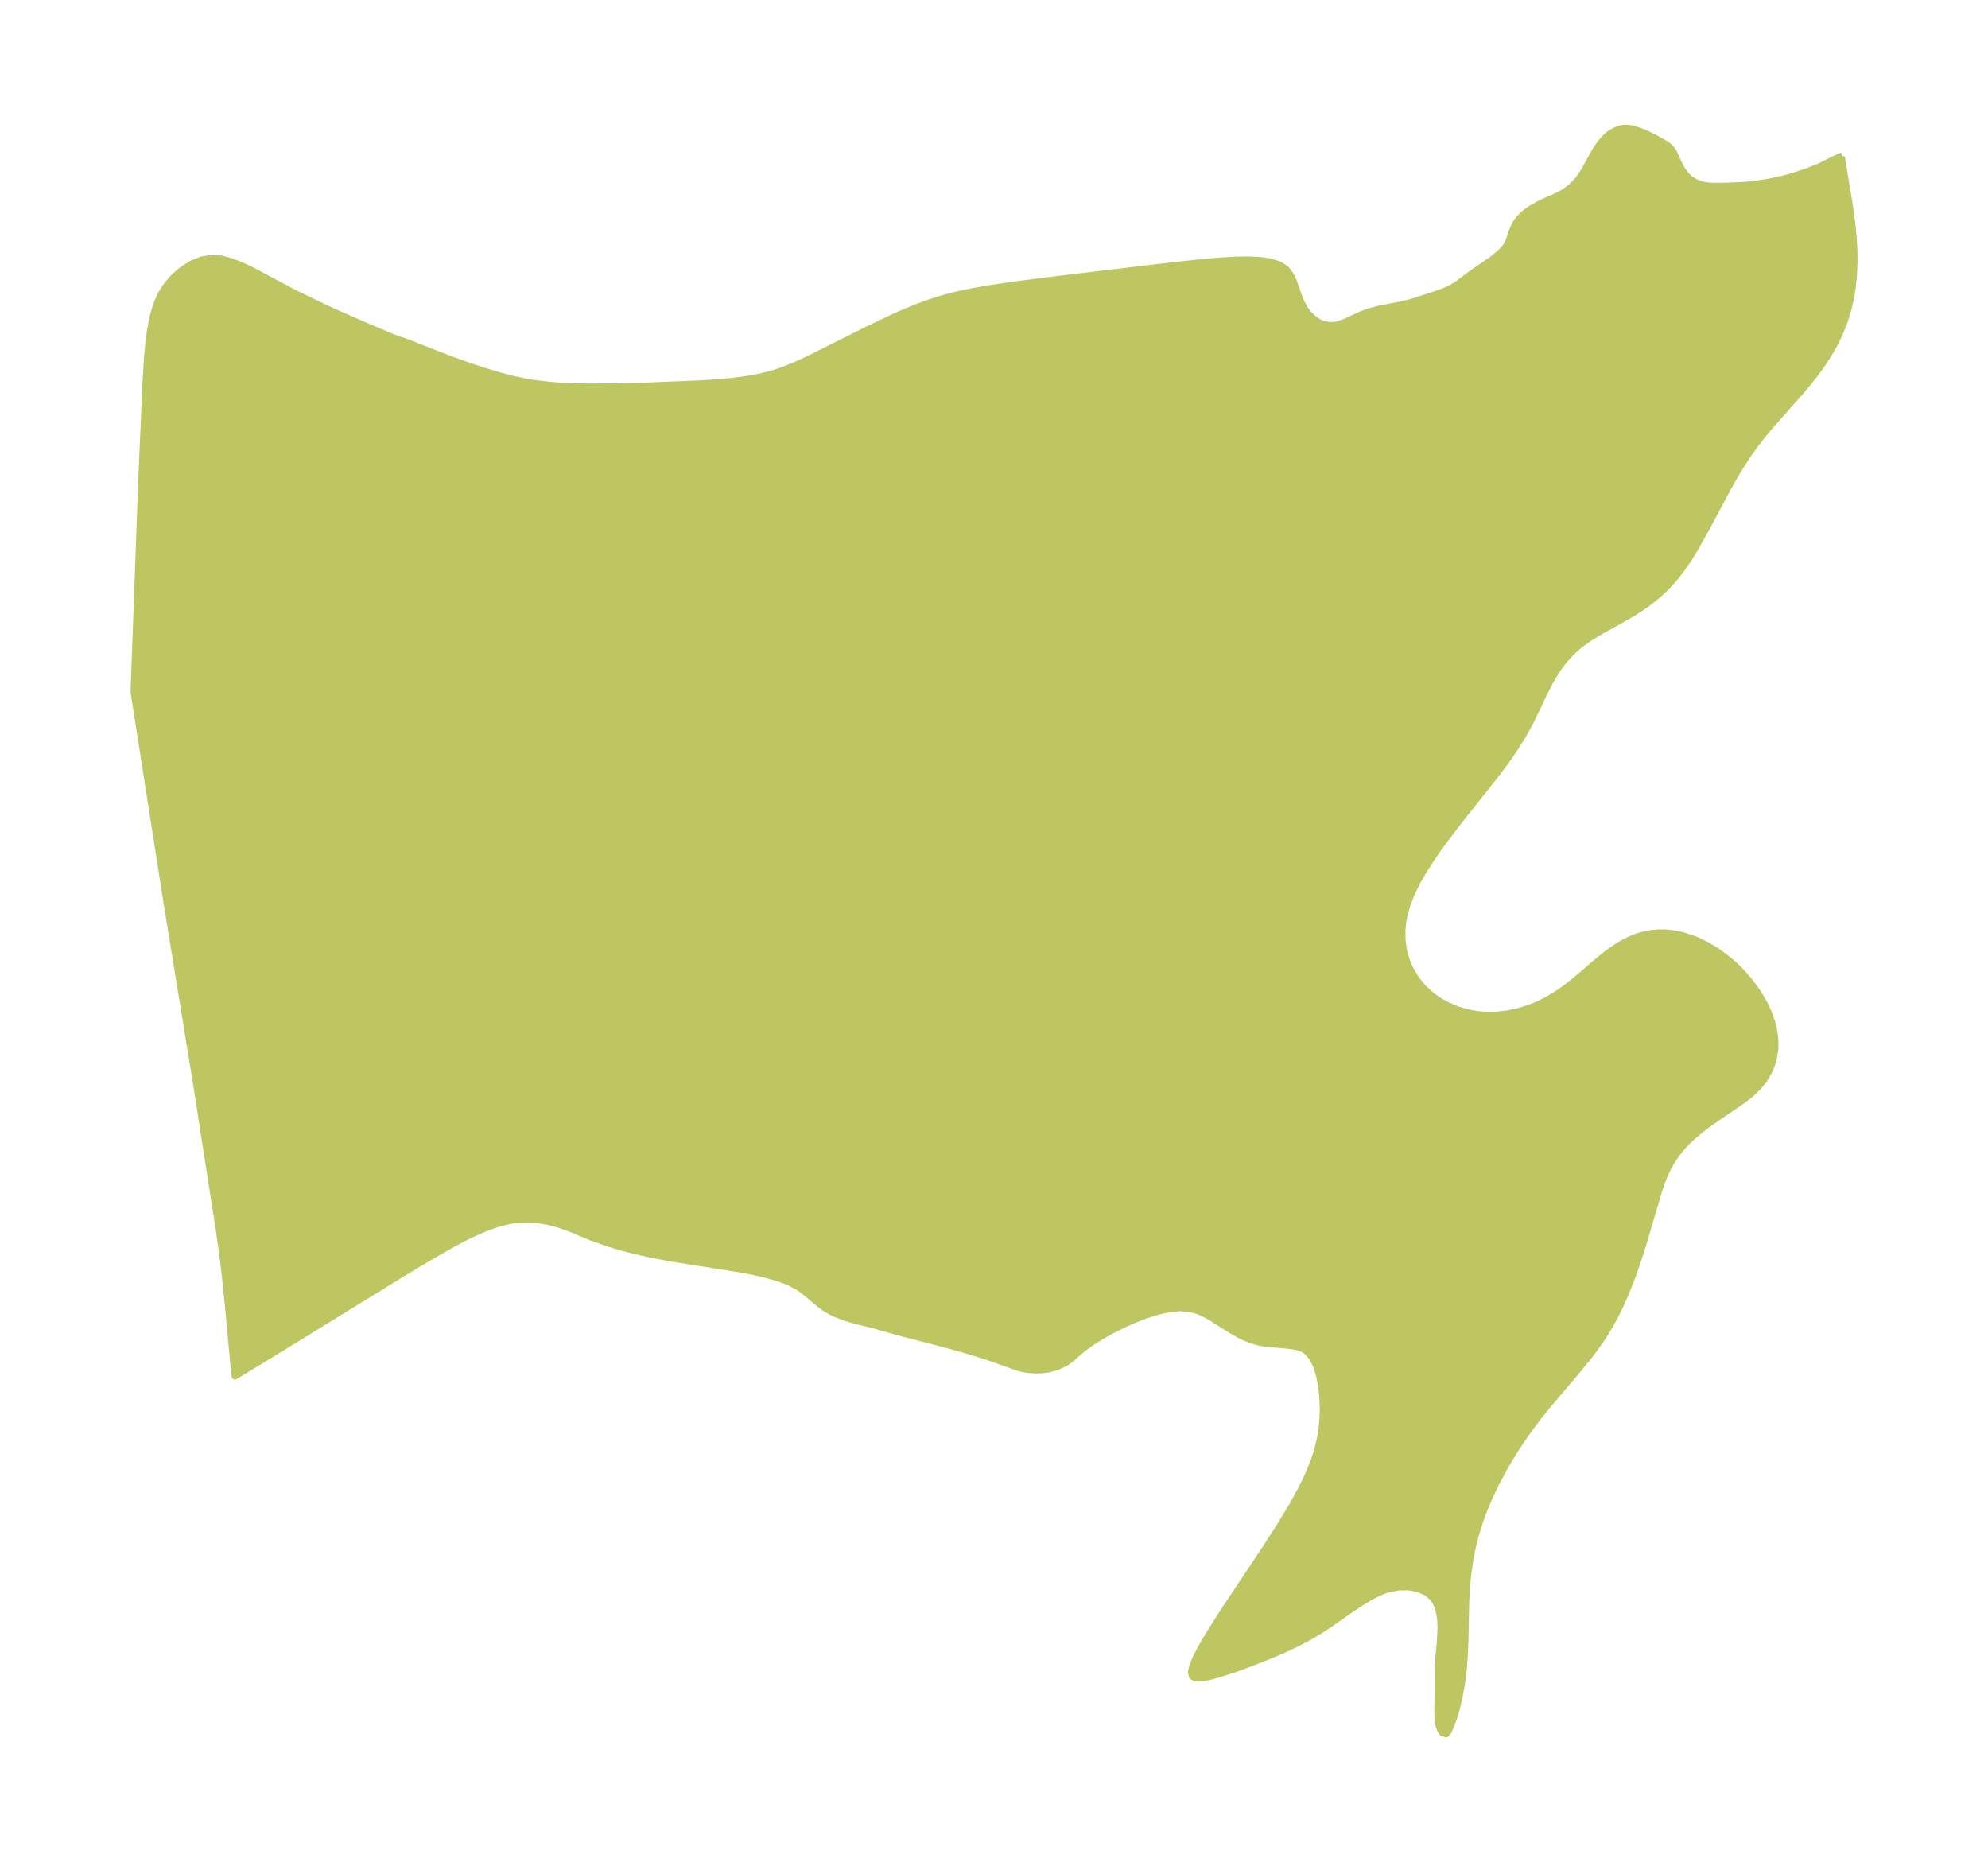 <?xml version="1.0" encoding="UTF-8"?>
<!DOCTYPE svg  PUBLIC '-//W3C//DTD SVG 1.1//EN'  'http://www.w3.org/Graphics/SVG/1.1/DTD/svg11.dtd'>
<svg width="299.55pt" height="280.51pt" version="1.1" viewBox="0 0 299.55 280.51" xmlns="http://www.w3.org/2000/svg" xmlns:xlink="http://www.w3.org/1999/xlink">
 <defs>
  <style type="text/css">*{stroke-linejoin: round; stroke-linecap: butt}</style>
 </defs>
 <g id="figure_1">
  <g id="patch_1">
   <path d="m0 280.51h299.55v-280.51h-299.55v280.51z" fill="none"/>
  </g>
  <g id="axes_1">
   <g id="PatchCollection_1">
    <defs>
     <path id="mc9267dd796" d="m277.55-257.02-0.04 0.17 0.045 0.482 1.053 6.33 0.294 1.999 0.244 2.035 0.141 1.62 0.085 1.614 0.021 1.6-0.081 2.056-0.208 2.011-0.282 1.671-0.384 1.627-0.55 1.754-0.673 1.691-0.864 1.771-0.984 1.697-0.764 1.161-0.809 1.129-1.133 1.458-1.18 1.42-4.827 5.463-1.127 1.353-1.147 1.484-1.084 1.527-1.084 1.676-1.022 1.715-0.947 1.695-3.274 6.124-1.701 3.015-0.924 1.482-0.985 1.427-1.027 1.312-1.109 1.233-1.35 1.277-1.448 1.166-1.214 0.854-1.255 0.795-1.554 0.9-3.188 1.767-1.57 0.95-1.573 1.119-0.813 0.69-0.764 0.741-0.877 0.989-0.799 1.058-0.732 1.133-0.67 1.183-0.749 1.482-1.971 4.117-0.687 1.295-0.732 1.278-1.324 2.087-0.901 1.288-1.916 2.544-5.031 6.328-2.465 3.223-1.181 1.639-1.065 1.565-1.001 1.587-0.915 1.613-0.8 1.642-0.609 1.553-0.456 1.575-0.235 1.252-0.115 1.254 0.026 1.454 0.199 1.429 0.383 1.42 0.555 1.357 0.945 1.605 1.085 1.317 1.268 1.158 1.137 0.804 1.224 0.683 1.558 0.65 1.635 0.466 1.251 0.223 1.272 0.115 1.581-0.008 1.585-0.164 1.792-0.367 1.76-0.547 1.383-0.569 1.343-0.679 1.664-1.026 1.295-0.932 1.254-0.997 3.483-2.983 1.12-0.902 1.106-0.806 1.138-0.722 1.046-0.555 1.075-0.458 1.156-0.361 1.179-0.234 1.161-0.102 1.169 0.017 1.284 0.15 1.275 0.279 1.742 0.588 1.689 0.794 1.691 1.025 1.6 1.195 0.893 0.774 0.852 0.821 0.877 0.944 0.82 0.99 1.075 1.504 0.926 1.572 0.679 1.446 0.519 1.477 0.317 1.387 0.145 1.389-0.022 1.174-0.16 1.152-0.318 1.165-0.469 1.113-0.679 1.137-0.837 1.051-0.755 0.762-0.827 0.712-0.96 0.727-3.928 2.668-1.287 0.916-1.247 0.961-1.447 1.267-1.033 1.07-0.929 1.149-0.671 1-0.591 1.051-0.506 1.075-0.443 1.111-0.386 1.12-2.316 7.878-1.083 3.358-0.589 1.664-1.097 2.788-0.602 1.369-0.785 1.627-0.855 1.589-0.714 1.197-0.76 1.169-0.946 1.334-0.996 1.302-2.122 2.576-4.016 4.716-1.307 1.634-1.26 1.671-1.083 1.534-1.038 1.566-0.992 1.598-0.74 1.27-1.384 2.598-0.816 1.713-0.75 1.748-0.673 1.785-0.456 1.396-0.403 1.42-0.35 1.443-0.367 1.872-0.278 1.907-0.21 2.195-0.12 2.233-0.117 5.749-0.093 2.315-0.181 2.252-0.287 2.205-0.335 1.807-0.406 1.687-0.391 1.315-0.399 1.119-0.453 1.012-0.31 0.364-0.587-0.196-0.273-0.41-0.215-0.568-0.134-0.68-0.066-0.777-0.014-1.126 0.058-2.925-0.028-2.786 0.052-1.11 0.305-3.333 0.1-2.006-0.043-1.162-0.143-1.092-0.35-1.242-0.61-1.064-0.994-0.848-1.261-0.545-1.438-0.267-1.541 0.009-1.582 0.307-0.69 0.235-0.902 0.387-0.903 0.462-1.773 1.065-1.432 0.961-2.891 2.026-1.183 0.79-1.3 0.807-1.321 0.747-1.573 0.809-2.038 0.946-1.714 0.732-3.491 1.378-1.739 0.634-2.639 0.859-1.407 0.367-0.754 0.147-0.656 0.071-0.664-0.05-0.428-0.244-0.154-0.657 0.227-0.97 0.509-1.201 0.715-1.37 0.864-1.492 0.97-1.578 1.996-3.1 5.951-8.943 2.223-3.457 1.84-3.044 1.44-2.631 0.921-1.919 0.793-1.948 0.462-1.384 0.374-1.395 0.234-1.139 0.173-1.139 0.133-1.423 0.047-1.407-0.057-1.772-0.18-1.697-0.309-1.621-0.446-1.458-0.622-1.259-0.835-0.944-0.537-0.34-0.486-0.205-0.724-0.196-1.023-0.153-2.705-0.221-0.948-0.108-0.74-0.135-1.099-0.312-1.09-0.432-1.071-0.532-1.037-0.606-3.295-2.085-1.297-0.651-1.352-0.435-1.618-0.149-1.694 0.156-1.742 0.385-1.764 0.556-1.762 0.682-1.736 0.775-1.684 0.845-1.602 0.897-1.484 0.936-1.323 0.966-1.687 1.455-0.675 0.52-0.19 0.124-1.252 0.596-1.357 0.354-0.893 0.115-0.918 0.035-1.088-0.065-1.086-0.189-0.825-0.234-3.298-1.191-1.478-0.497-3.155-0.968-2.507-0.693-7.651-1.999-3.245-0.928-2.84-0.699-1.452-0.424-1.524-0.574-0.87-0.419-0.807-0.481-0.672-0.491-2.238-1.877-1.073-0.788-1.451-0.764-1.642-0.617-1.784-0.508-1.888-0.43-1.962-0.375-10.285-1.639-2.063-0.376-1.957-0.404-1.927-0.448-1.886-0.495-1.832-0.546-2.518-0.893-3.381-1.421-1.666-0.574-1.523-0.388-1.576-0.251-1.61-0.099-1.627 0.078-0.756 0.106-1.855 0.442-1.85 0.649-1.847 0.801-1.848 0.912-1.851 0.993-3.721 2.145-3.766 2.276-17.905 11.03-6.936 4.225-0.221-2.086-0.773-8.362-0.472-4.569-0.265-2.257-0.571-4.219-3.532-22.685-4.477-27.453-4.888-31.226-0.028-0.405 1.169-32.083 0.608-14.011 0.236-3.943 0.182-2.062 0.252-2.016 0.356-1.948 0.504-1.849 0.712-1.707 0.916-1.449 1.112-1.274 1.261-1.088 1.375-0.873 1.462-0.608 1.533-0.269 1.483 0.113 1.529 0.405 1.572 0.622 1.616 0.776 6.247 3.326 4.271 2.071 2.195 1.004 4.326 1.903 3.722 1.569 1.257 0.499 0.476 0.133 0.513 0.172 5.017 1.982 2.168 0.816 2.246 0.806 2.278 0.764 2.486 0.752 1.944 0.506 1.927 0.41 1.601 0.259 2.015 0.231 1.172 0.095 2.726 0.137 2.113 0.039 3.658-0.019 5.019-0.13 7.196-0.283 2.624-0.15 2.91-0.249 1.53-0.184 1.478-0.226 1.46-0.283 2.012-0.521 1.5-0.514 1.791-0.732 1.771-0.812 9.117-4.559 3.722-1.777 1.882-0.831 1.829-0.744 1.851-0.678 1.876-0.596 1.703-0.453 1.722-0.389 1.736-0.34 2.039-0.35 4.11-0.603 6.211-0.787 14.572-1.748 6.185-0.694 4.001-0.352 1.923-0.106 1.842-0.031 1.728 0.073 1.57 0.217 1.357 0.412 1.071 0.672 0.728 0.957 0.414 0.897 0.721 2.076 0.431 1.083 0.556 1.027 0.691 0.899 0.723 0.649 0.701 0.45 0.451 0.212 0.27 0.097 0.858 0.166 0.876-0.035 0.405-0.083 1.085-0.379 2.552-1.176 1.018-0.378 1.528-0.409 3.193-0.621 1.567-0.365 3.801-1.229 1.179-0.403 1.104-0.489 1.044-0.651 1.959-1.478 3.162-2.171 0.927-0.755 0.653-0.605 0.333-0.364 0.343-0.469 0.215-0.391 0.209-0.504 0.328-1.022 0.409-1.026 0.325-0.537 0.403-0.52 0.464-0.49 0.519-0.456 0.655-0.475 1.156-0.669 0.937-0.469 1.862-0.833 0.906-0.453 0.408-0.25 0.783-0.581 0.652-0.605 0.56-0.633 0.649-0.91 0.377-0.625 1.408-2.564 0.473-0.76 0.518-0.709 0.632-0.709 0.428-0.394 0.497-0.372 0.778-0.417 0.595-0.194 0.652-0.087 0.656 0.028 0.477 0.082 1.113 0.331 1.118 0.466 1.081 0.534 1.725 0.967 0.615 0.481 0.338 0.396 0.219 0.347 0.783 1.705 0.505 0.948 0.645 0.865 0.534 0.499 0.862 0.538 0.711 0.275 0.549 0.134 0.58 0.086 0.72 0.051 1.778-0.001 3.034-0.134 1.806-0.198 1.487-0.225 1.195-0.223 1.636-0.379 1.264-0.358 2.09-0.696 1.852-0.732 2.445-1.227 0.667-0.309 0.253-0.058" stroke="#bdc660"/>
    </defs>
    <g clip-path="url(#p20f5f38aa4)">
     <use y="280.512" fill="#bdc660" stroke="#bdc660" xlink:href="#mc9267dd796"/>
    </g>
   </g>
  </g>
 </g>
 <defs>
  <clipPath id="p20f5f38aa4">
   <rect x="7.2" y="7.2" width="285.15" height="266.11"/>
  </clipPath>
 </defs>
</svg>

